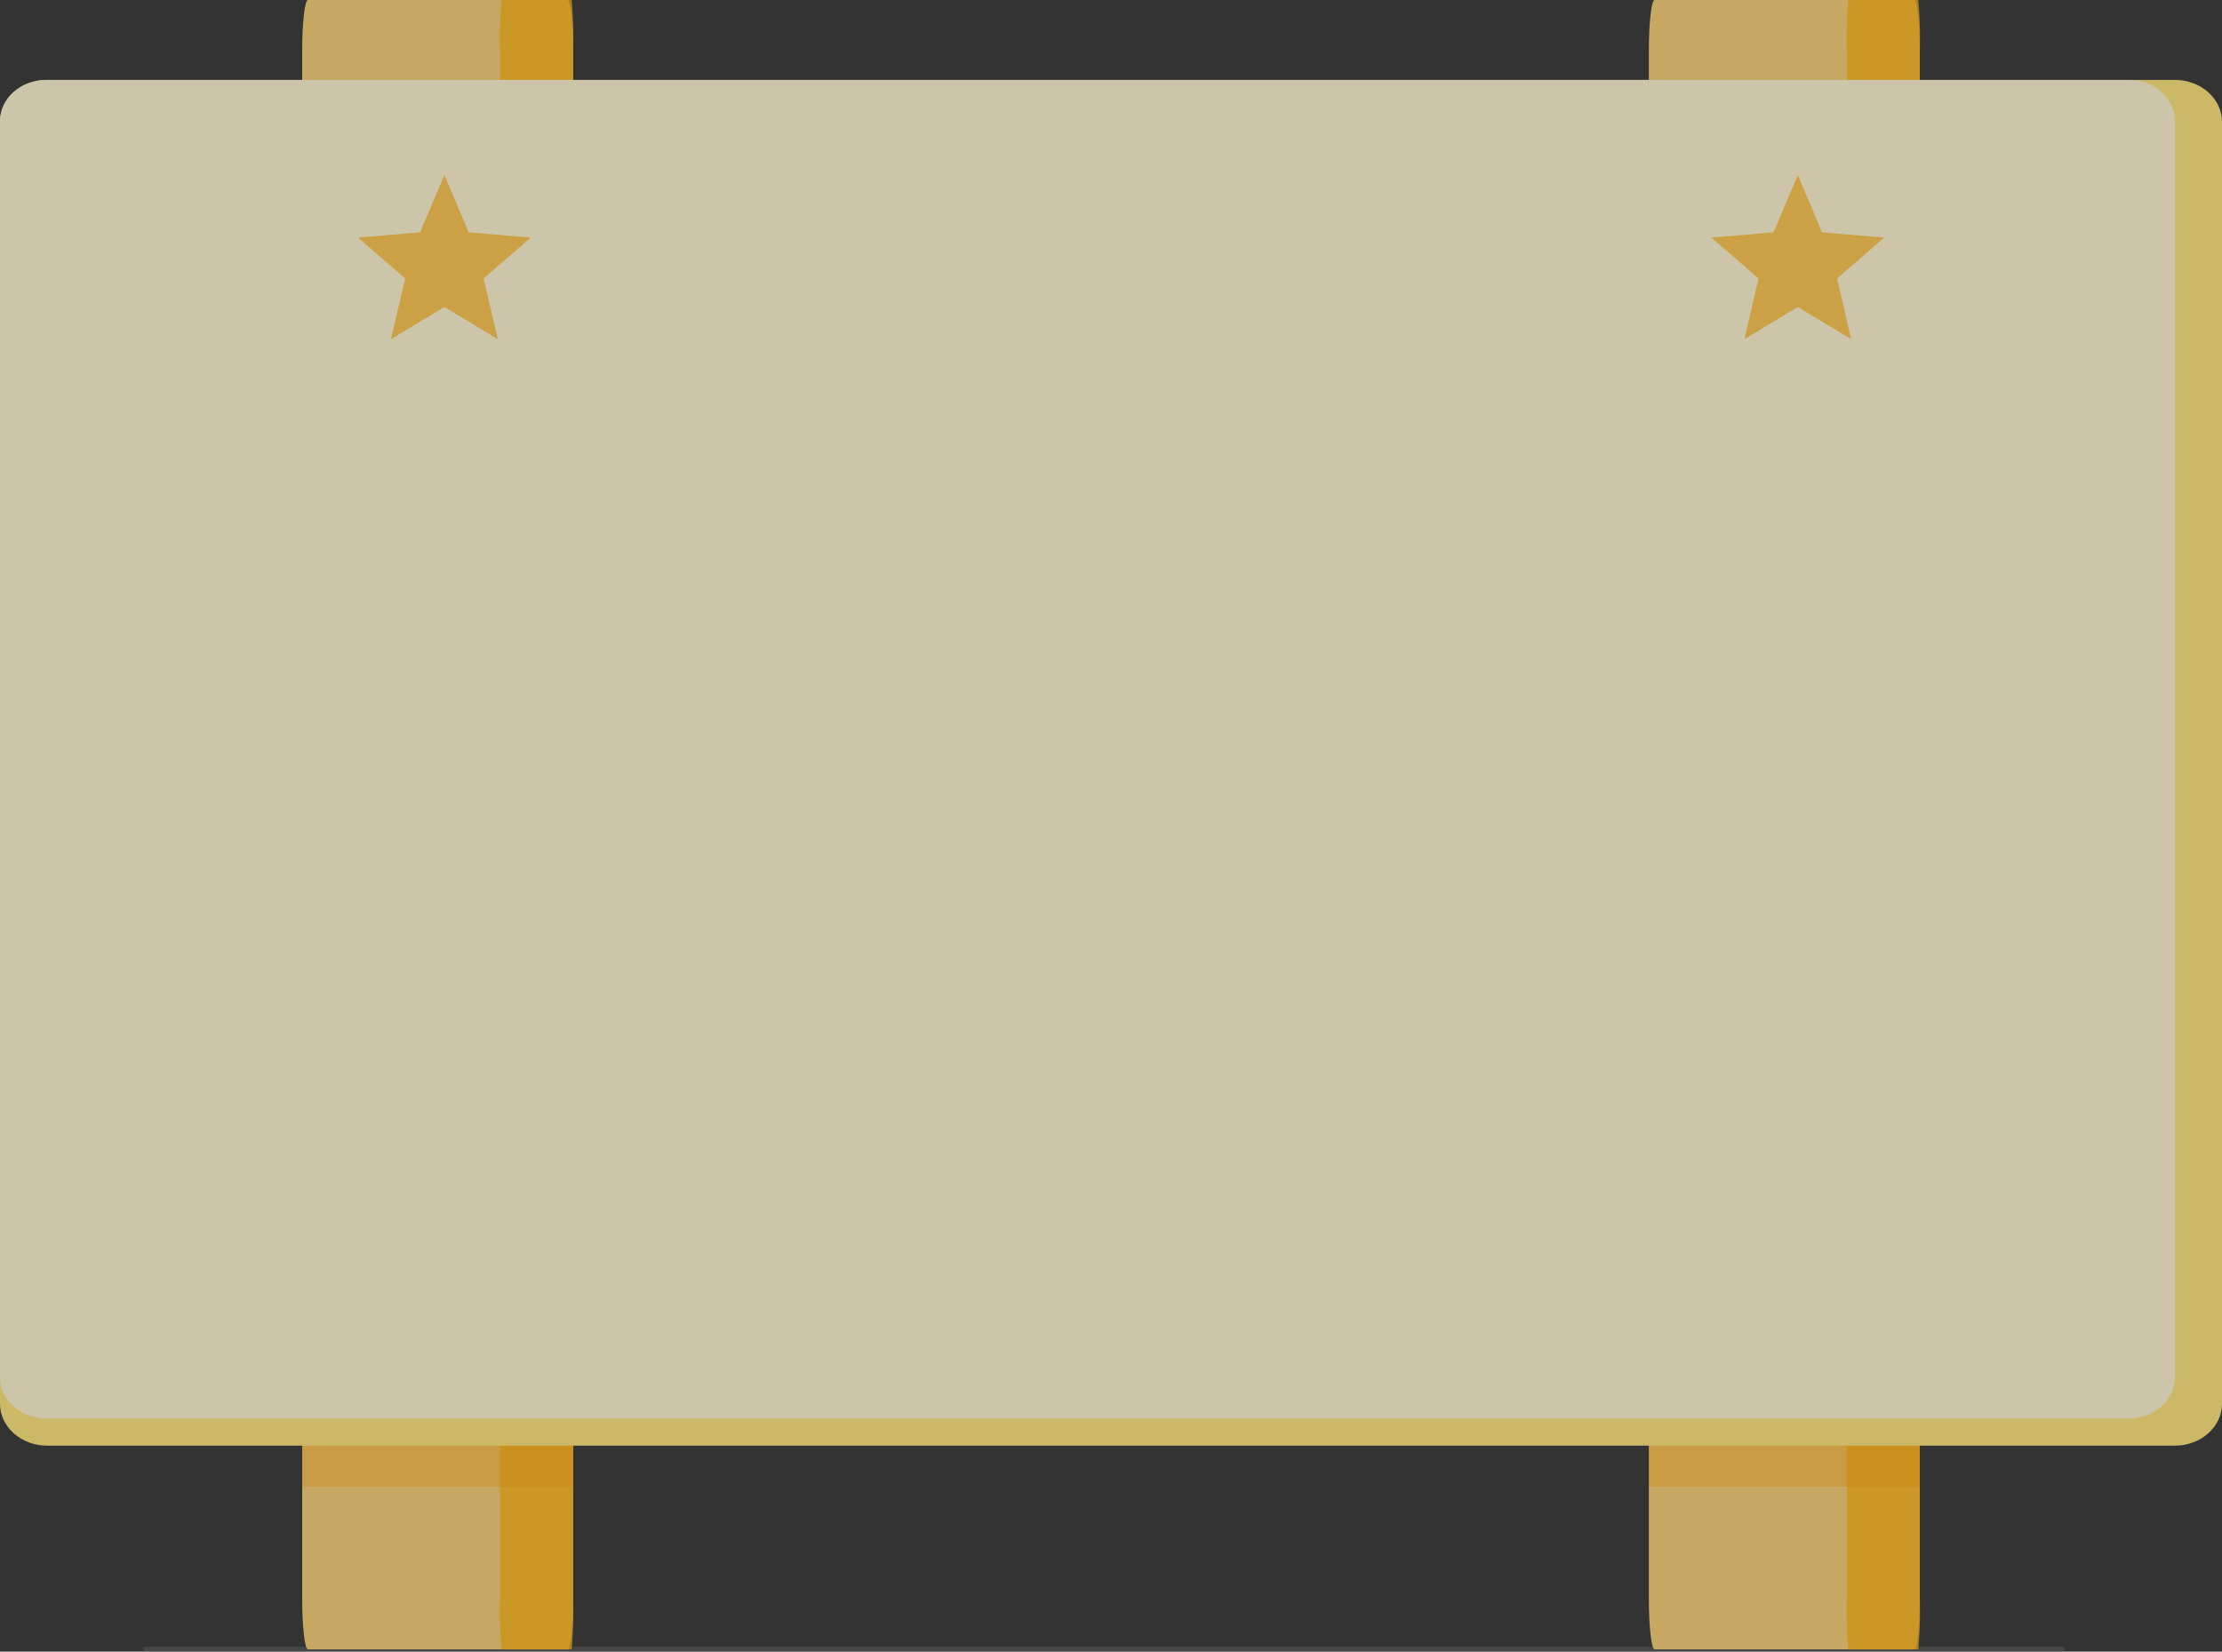 <svg xmlns="http://www.w3.org/2000/svg" viewBox="0 0 330 245.332"><rect x="0" y="0" width="330" height="245.332" fill="#333333" stroke="none"/><g transform="translate(-71.193 -2917.809)" opacity=".749"><path d="M92.794 3162.766H377.52" fill="none" stroke="rgba(112,112,112,0.4)" stroke-linecap="round" stroke-width=".75"/><path d="M316.926 2917.809h38.534c.471 0 .853 3.368.853 7.522v229.956c0 4.155-.382 7.522-.853 7.522h-38.534c-.471 0-.854-3.367-.854-7.522v-229.956c0-4.154.383-7.522.854-7.522z" fill="#f7cf72"/><path d="M345.685 2917.809h10.4a61.72 61.72 0 01.23 7.522v229.956a61.7 61.7 0 01-.23 7.522h-10.4a61.568 61.568 0 01-.231-7.522v-229.956a61.587 61.587 0 01.231-7.522z" fill="#ffb30f" opacity=".81"/><path d="M116.926 2917.809h38.534c.471 0 .853 3.368.853 7.522v229.956c0 4.155-.382 7.522-.853 7.522h-38.534c-.471 0-.854-3.367-.854-7.522v-229.956c0-4.154.383-7.522.854-7.522z" fill="#f7cf72"/><path d="M145.685 2917.809h10.4a61.709 61.709 0 01.23 7.522v229.956a61.69 61.69 0 01-.23 7.522h-10.4a61.562 61.562 0 01-.231-7.522v-229.956a61.581 61.581 0 01.231-7.522z" fill="#ffb30f" opacity=".81"/><rect width="40.241" height="15.018" transform="translate(116.072 3123.631)" fill="#ffa00a" opacity=".38" style="mix-blend-mode:multiply;isolation:isolate"/><rect width="40.241" height="15.018" transform="translate(316.072 3123.631)" fill="#ffa00a" opacity=".38" style="mix-blend-mode:multiply;isolation:isolate"/><path d="M78.193 2929.681h316c3.866 0 7 2.789 7 6.229v190.408c0 3.439-3.134 6.228-7 6.228h-316c-3.866 0-7-2.788-7-6.228V2935.91c0-3.44 3.134-6.229 7-6.229z" fill="#ffe679"/><path d="M78.044 2929.681h309.3c3.784 0 6.852 2.733 6.852 6.1v186.626c0 3.372-3.068 6.1-6.852 6.1h-309.3c-3.784 0-6.851-2.732-6.851-6.1v-186.621c0-3.372 3.067-6.105 6.851-6.105z" fill="#fff6d0"/><path d="M338.193 2963.409l7.933 4.788-2.105-9.024 7.008-6.071-9.229-.783-3.607-8.51-3.607 8.51-9.229.783 7.008 6.071-2.108 9.024z" fill="#ffc64b"/><path d="M137.193 2963.409l7.933 4.788-2.105-9.024 7.008-6.071-9.229-.783-3.607-8.51-3.607 8.51-9.229.783 7.008 6.071-2.108 9.024z" fill="#ffc64b"/></g></svg>